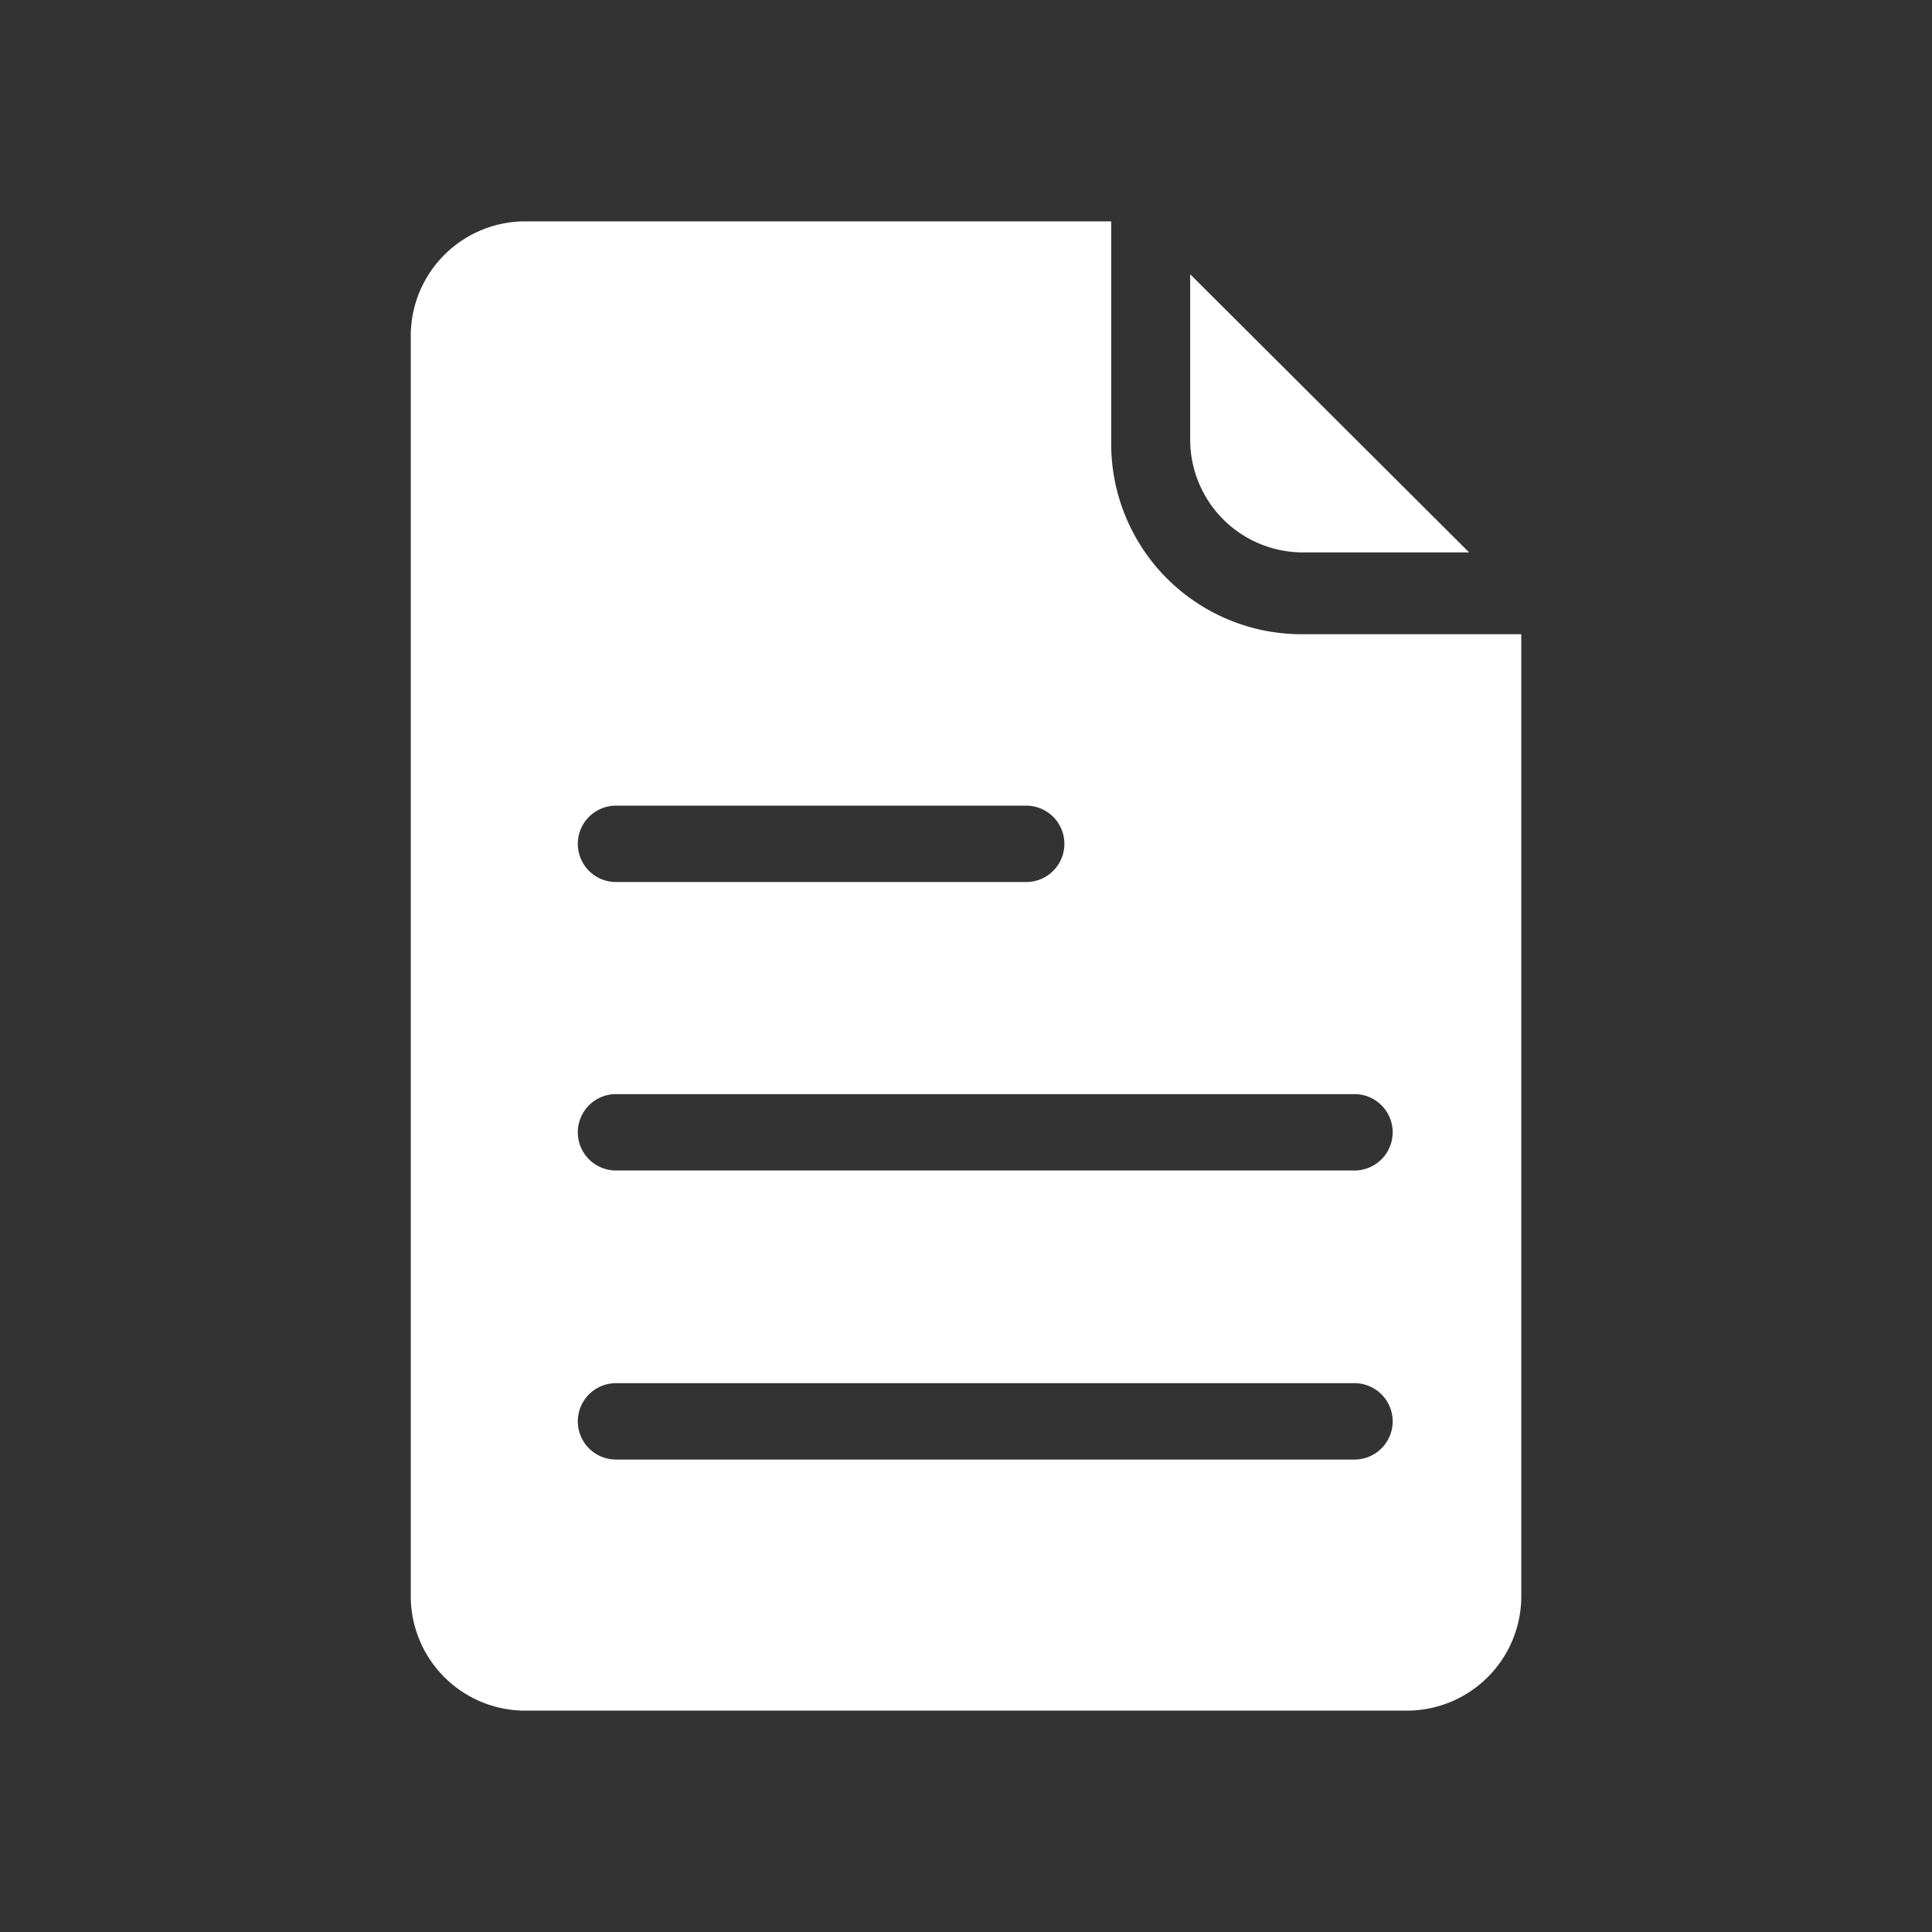 <svg xmlns="http://www.w3.org/2000/svg" width="26" height="26" viewBox="0 0 26 26">
  <rect x="0" y="0" width="26" height="26" fill="#333333" stroke="none"/>
  <g id="Group_82231" data-name="Group 82231" transform="translate(-30 -622)">
    <rect id="Rectangle_23356" data-name="Rectangle 23356" width="26" height="26" transform="translate(30 622)" fill="#fff" opacity="0"/>
    <g id="page" transform="translate(35.528 624.979)">
      <path id="Path_87564" data-name="Path 87564" d="M11.979,5.556A2.562,2.562,0,0,1,9.426,2.986V0H1.532A1.541,1.541,0,0,0,0,1.542V18.5a1.541,1.541,0,0,0,1.532,1.542H13.413A1.541,1.541,0,0,0,14.945,18.5V5.556ZM2.762,7.863H8.282a.514.514,0,0,1,0,1.028H2.762a.514.514,0,0,1,0-1.028Zm9.936,8.8H2.762a.514.514,0,0,1,0-1.028H12.7a.514.514,0,0,1,0,1.028Zm0-3.89H2.762a.514.514,0,0,1,0-1.028H12.7a.514.514,0,0,1,0,1.028Zm0,0" fill="#fff"/>
      <path id="Path_87565" data-name="Path 87565" d="M206.119,17.843h2.235L204.6,14.1v2.225A1.518,1.518,0,0,0,206.119,17.843Zm0,0" transform="translate(-194.111 -13.388)" fill="#fff"/>
    </g>
  </g>
</svg>
